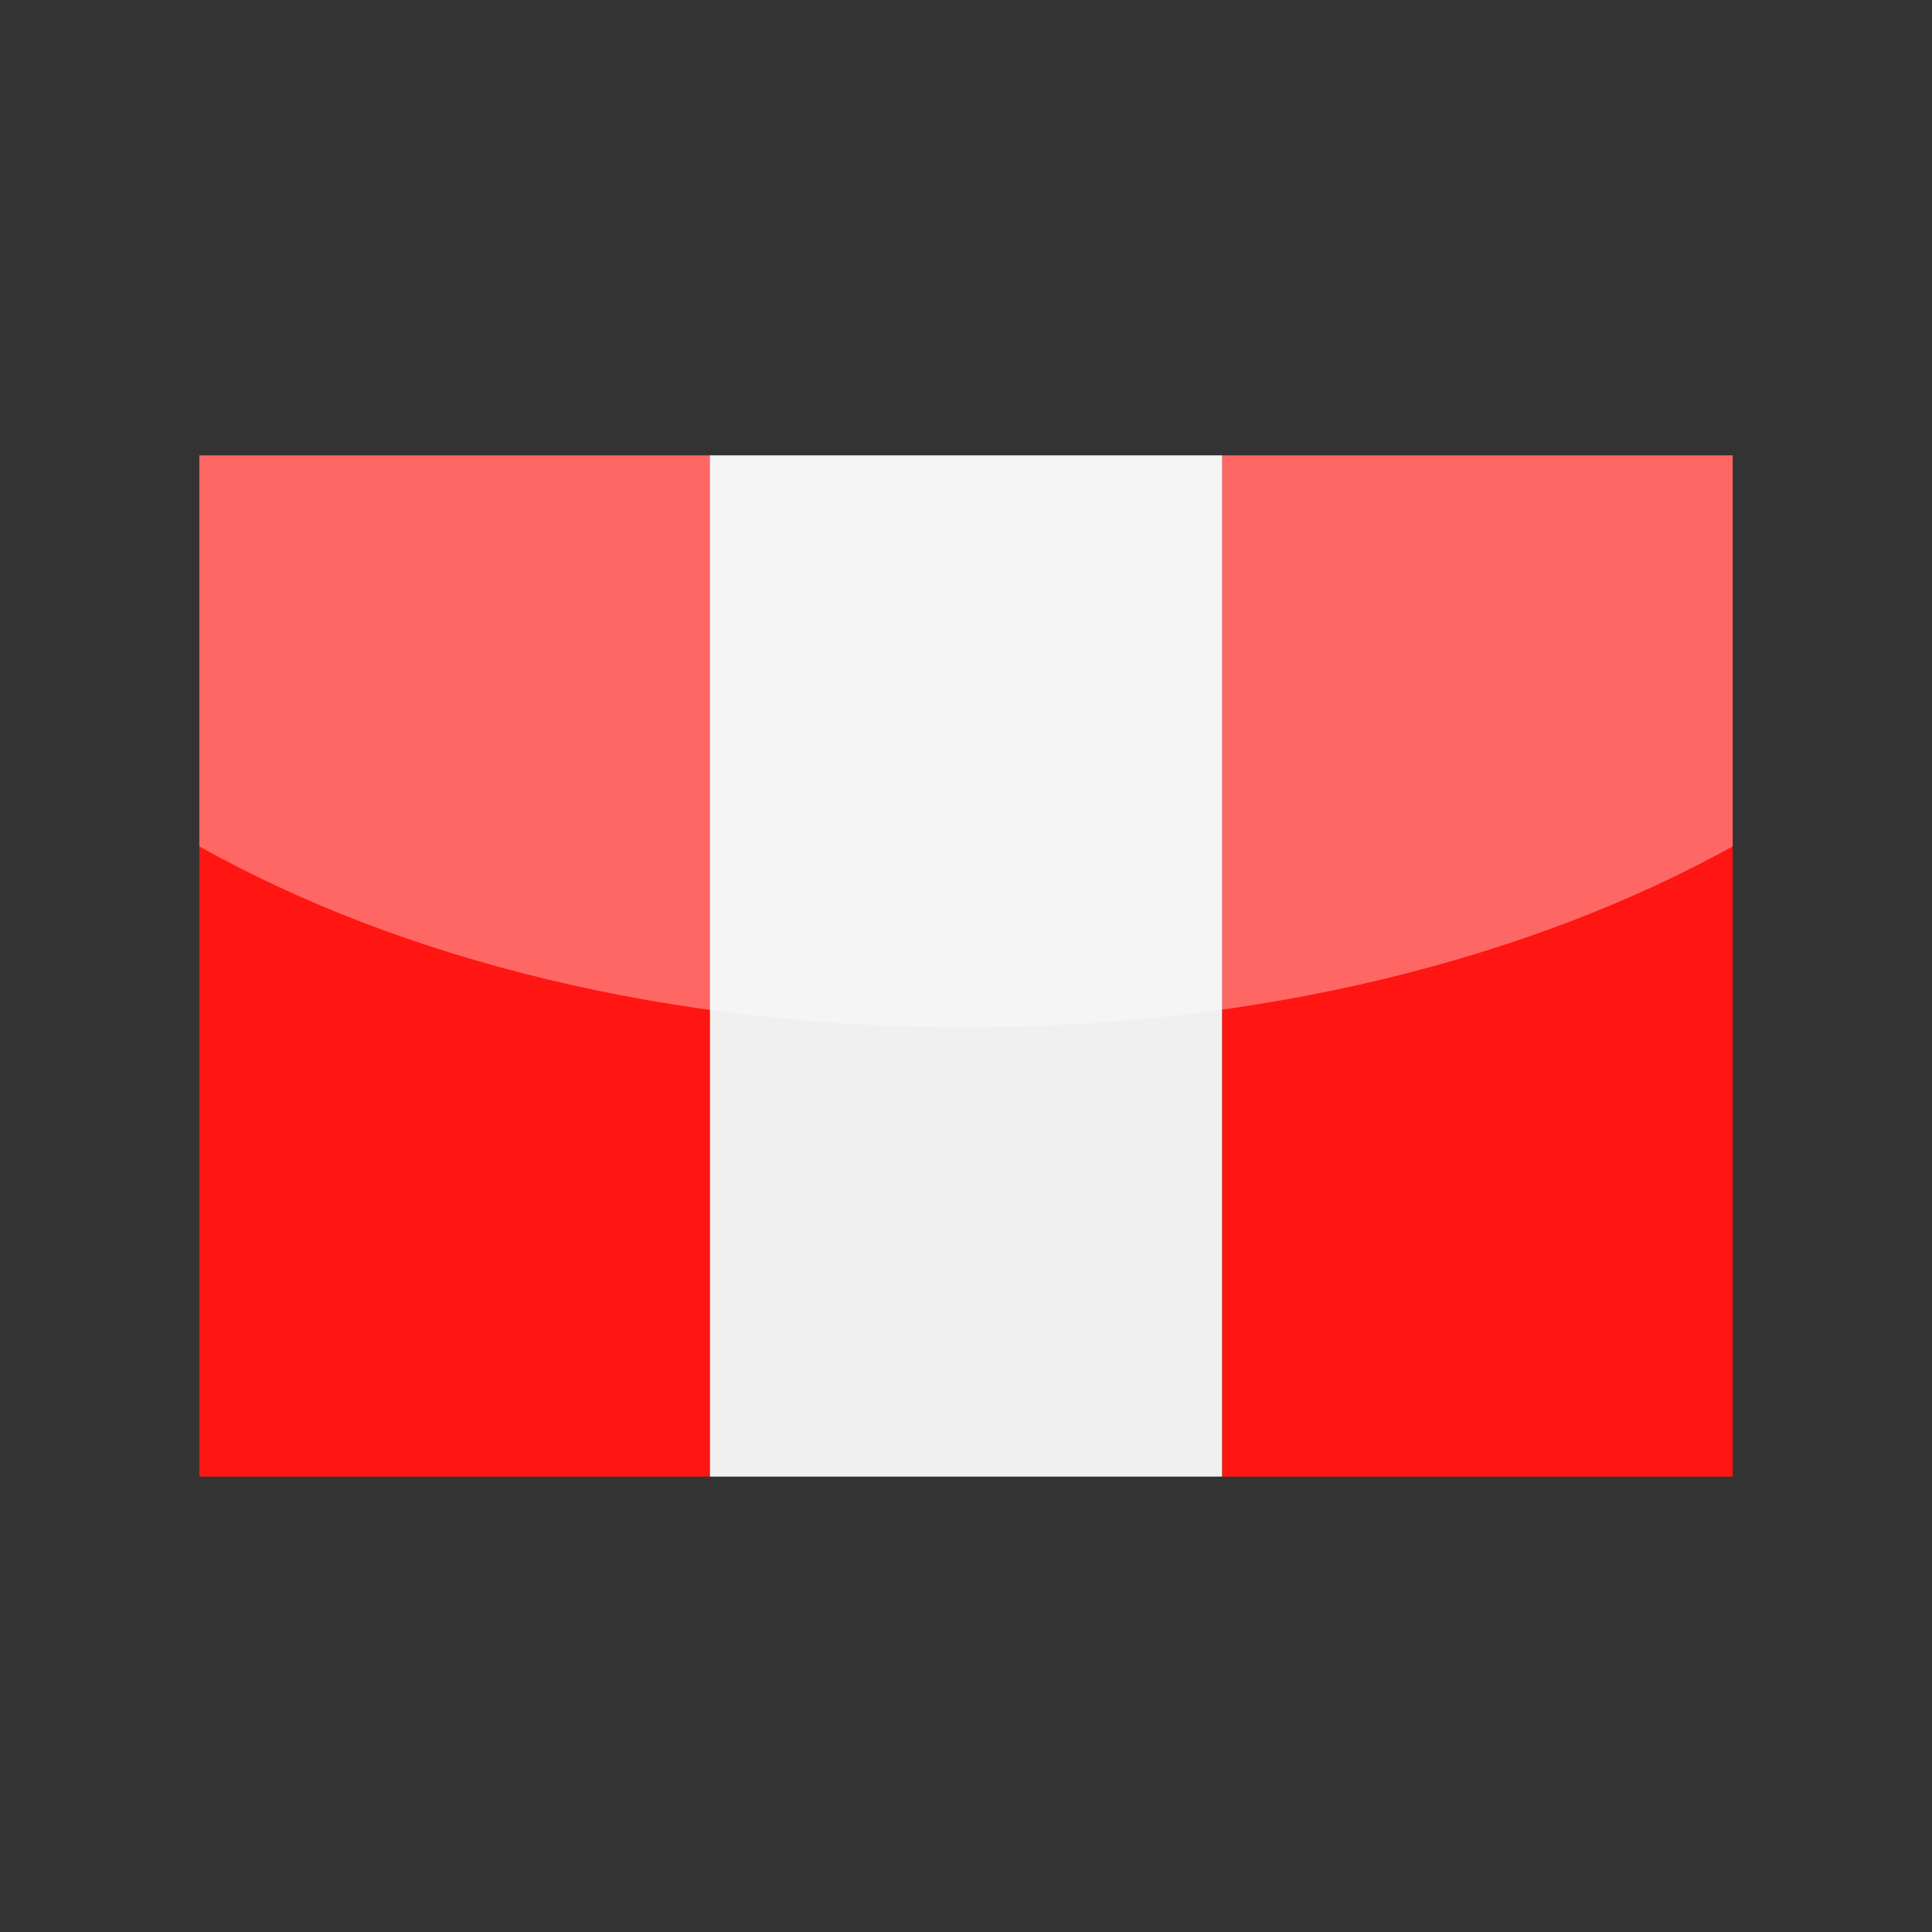 <?xml version="1.0" encoding="utf-8"?>
<!-- Generator: Adobe Illustrator 24.3.0, SVG Export Plug-In . SVG Version: 6.00 Build 0)  -->
<svg version="1.1" id="Layer_1" xmlns="http://www.w3.org/2000/svg" xmlns:xlink="http://www.w3.org/1999/xlink" x="0px" y="0px"
	 viewBox="0 0 126 126" enable-background="new 0 0 126 126" xml:space="preserve">
<rect x="0" y="0" width="126" height="126" fill="#333333" stroke="none"/>
<g>
	<g>
		<path fill-rule="evenodd" clip-rule="evenodd" fill="#FF1612" d="M13,96.3h33.3V29.7H13V96.3L13,96.3z M79.7,96.3H113V29.7H79.7
			V96.3L79.7,96.3z"/>
		<polygon fill-rule="evenodd" clip-rule="evenodd" fill="#F0F0F0" points="46.3,96.3 79.7,96.3 79.7,29.7 46.3,29.7 46.3,96.3 		
			"/>
	</g>
	<path opacity="0.35" fill="#FFFFFF" d="M13,29.7v25.5C26.2,62.6,43.7,67,63,67s36.8-4.5,50-11.8V29.7H13z"/>
</g>
</svg>
